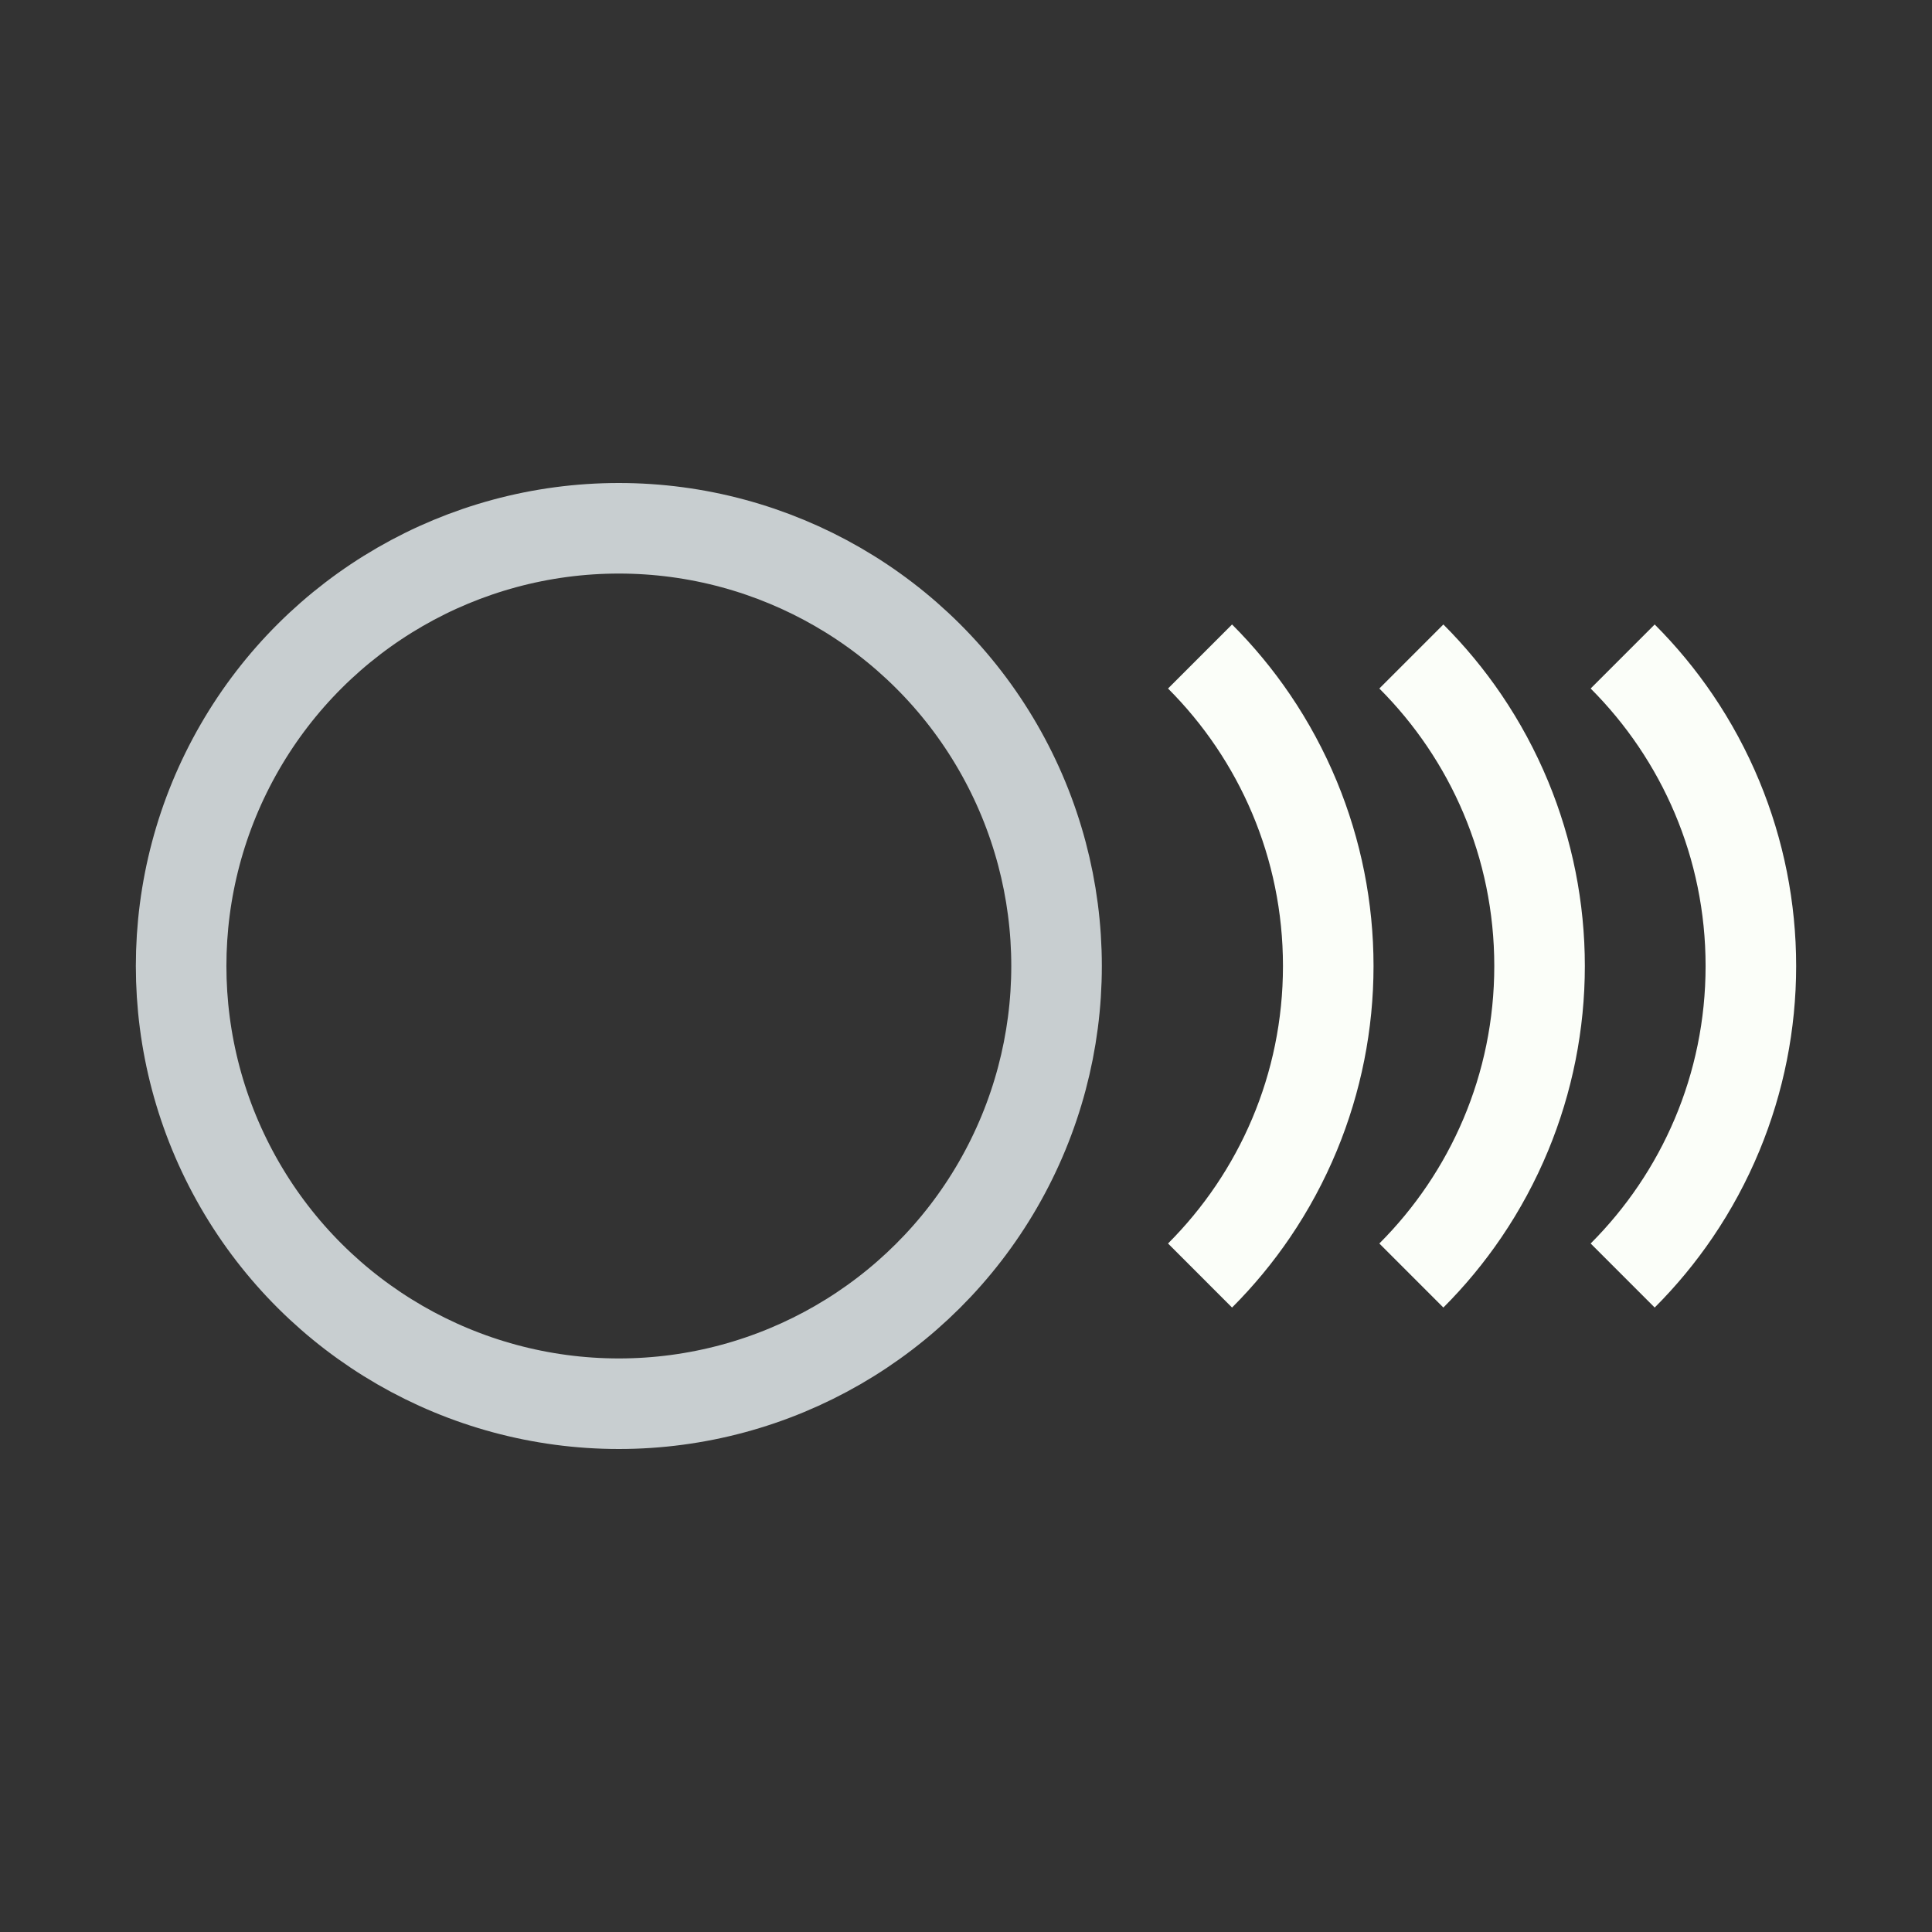 <svg width="128" height="128" viewBox="0 0 128 128" fill="none" xmlns="http://www.w3.org/2000/svg">
<rect x="0" y="0" width="128" height="128" fill="#333333" stroke="none"/>
<circle cx="32" cy="32" r="29" transform="matrix(4.37114e-08 -1 -1 -4.37114e-08 73 96)" stroke="#C8CED0" stroke-width="6"/>
<path fill-rule="evenodd" clip-rule="evenodd" d="M77.385 82.385L81.627 86.628C83.055 85.201 84.34 83.645 85.469 81.984C86.69 80.186 87.728 78.264 88.564 76.246C90.172 72.364 91 68.203 91 64.001C91 59.798 90.172 55.637 88.564 51.755C87.728 49.737 86.69 47.815 85.469 46.017C84.34 44.356 83.055 42.8 81.627 41.373L77.385 45.616C82.09 50.321 85 56.821 85 64.001C85 71.18 82.09 77.68 77.385 82.385Z" fill="#FBFEF9"/>
<path fill-rule="evenodd" clip-rule="evenodd" d="M91.385 82.385L95.627 86.628C97.055 85.201 98.34 83.645 99.469 81.984C100.69 80.186 101.728 78.264 102.564 76.246C104.172 72.364 105 68.203 105 64.001C105 59.798 104.172 55.637 102.564 51.755C101.728 49.737 100.69 47.815 99.469 46.017C98.34 44.356 97.055 42.8 95.627 41.373L91.385 45.616C96.09 50.321 99 56.821 99 64.001C99 71.18 96.09 77.68 91.385 82.385Z" fill="#FBFEF9"/>
<path fill-rule="evenodd" clip-rule="evenodd" d="M105.385 82.385L109.627 86.628C111.055 85.201 112.34 83.645 113.469 81.984C114.69 80.186 115.728 78.264 116.564 76.246C118.172 72.364 119 68.203 119 64.001C119 59.798 118.172 55.637 116.564 51.755C115.728 49.737 114.69 47.815 113.469 46.017C112.34 44.356 111.055 42.8 109.627 41.373L105.385 45.616C110.09 50.321 113 56.821 113 64.001C113 71.18 110.09 77.68 105.385 82.385Z" fill="#FBFEF9"/>
</svg>
